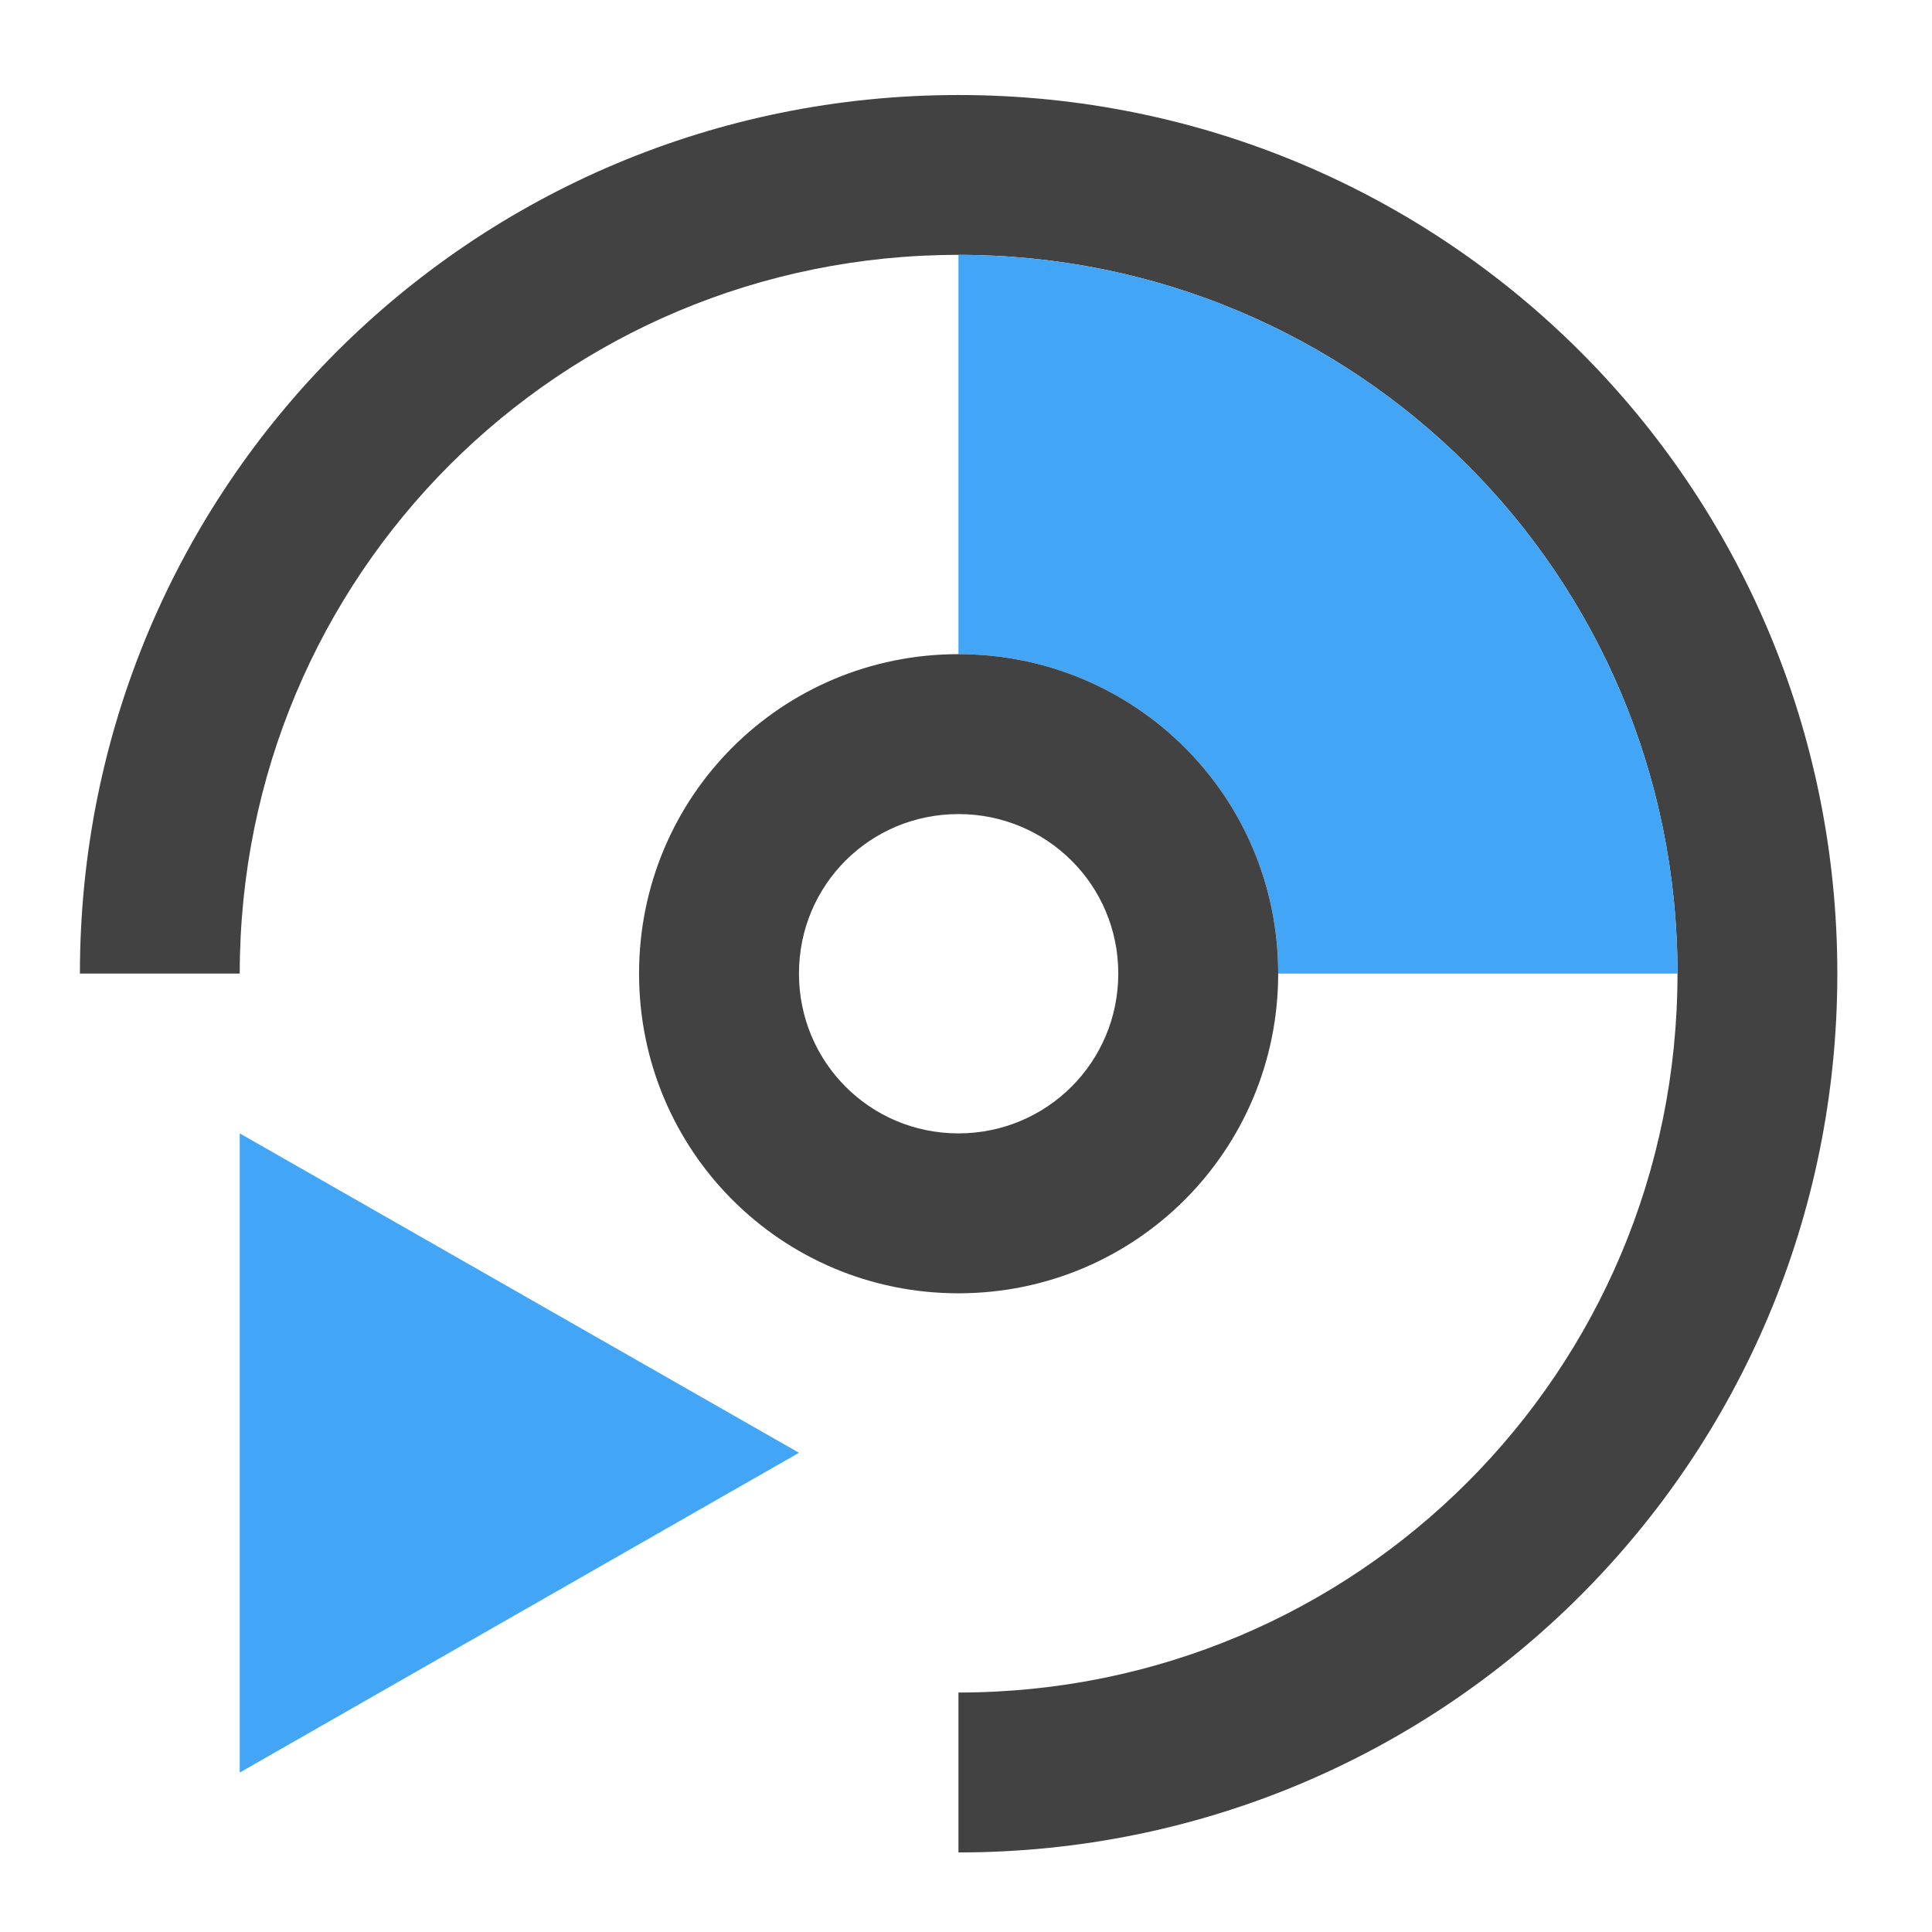 <?xml version="1.0" encoding="UTF-8"?>
<svg xmlns="http://www.w3.org/2000/svg" xmlns:xlink="http://www.w3.org/1999/xlink" width="22pt" height="22pt" viewBox="0 0 22 22" version="1.1">
<g id="surface1">
<path style=" stroke:none;fill-rule:nonzero;fill:rgb(25.882%,25.882%,25.882%);fill-opacity:1;" d="M 10.914 1.082 C 5.371 1.082 0.91 5.543 0.91 11.086 L 2.73 11.086 C 2.73 6.551 6.379 2.902 10.914 2.902 C 15.449 2.902 19.102 6.551 19.102 11.086 C 19.102 15.621 15.449 19.273 10.914 19.273 L 10.914 21.094 C 16.457 21.094 20.922 16.629 20.922 11.086 C 20.922 5.543 16.457 1.082 10.914 1.082 Z M 10.914 1.082 "/>
<path style=" stroke:none;fill-rule:nonzero;fill:rgb(25.882%,64.706%,96.078%);fill-opacity:1;" d="M 10.914 2.902 L 10.914 7.449 C 12.93 7.449 14.555 9.07 14.555 11.086 L 19.102 11.086 C 19.102 6.551 15.449 2.902 10.914 2.902 Z M 10.914 2.902 "/>
<path style=" stroke:none;fill-rule:nonzero;fill:rgb(25.882%,25.882%,25.882%);fill-opacity:1;" d="M 10.914 7.449 C 8.898 7.449 7.277 9.07 7.277 11.086 C 7.277 13.102 8.898 14.727 10.914 14.727 C 12.93 14.727 14.555 13.102 14.555 11.086 C 14.555 9.07 12.93 7.449 10.914 7.449 Z M 10.914 9.27 C 11.922 9.27 12.734 10.078 12.734 11.086 C 12.734 12.094 11.922 12.906 10.914 12.906 C 9.906 12.906 9.098 12.094 9.098 11.086 C 9.098 10.078 9.906 9.27 10.914 9.27 Z M 10.914 9.27 "/>
<path style=" stroke:none;fill-rule:evenodd;fill:rgb(25.882%,64.706%,96.078%);fill-opacity:1;" d="M 2.73 20.184 L 2.73 12.906 L 9.098 16.543 Z M 2.73 20.184 "/>
</g>
</svg>
